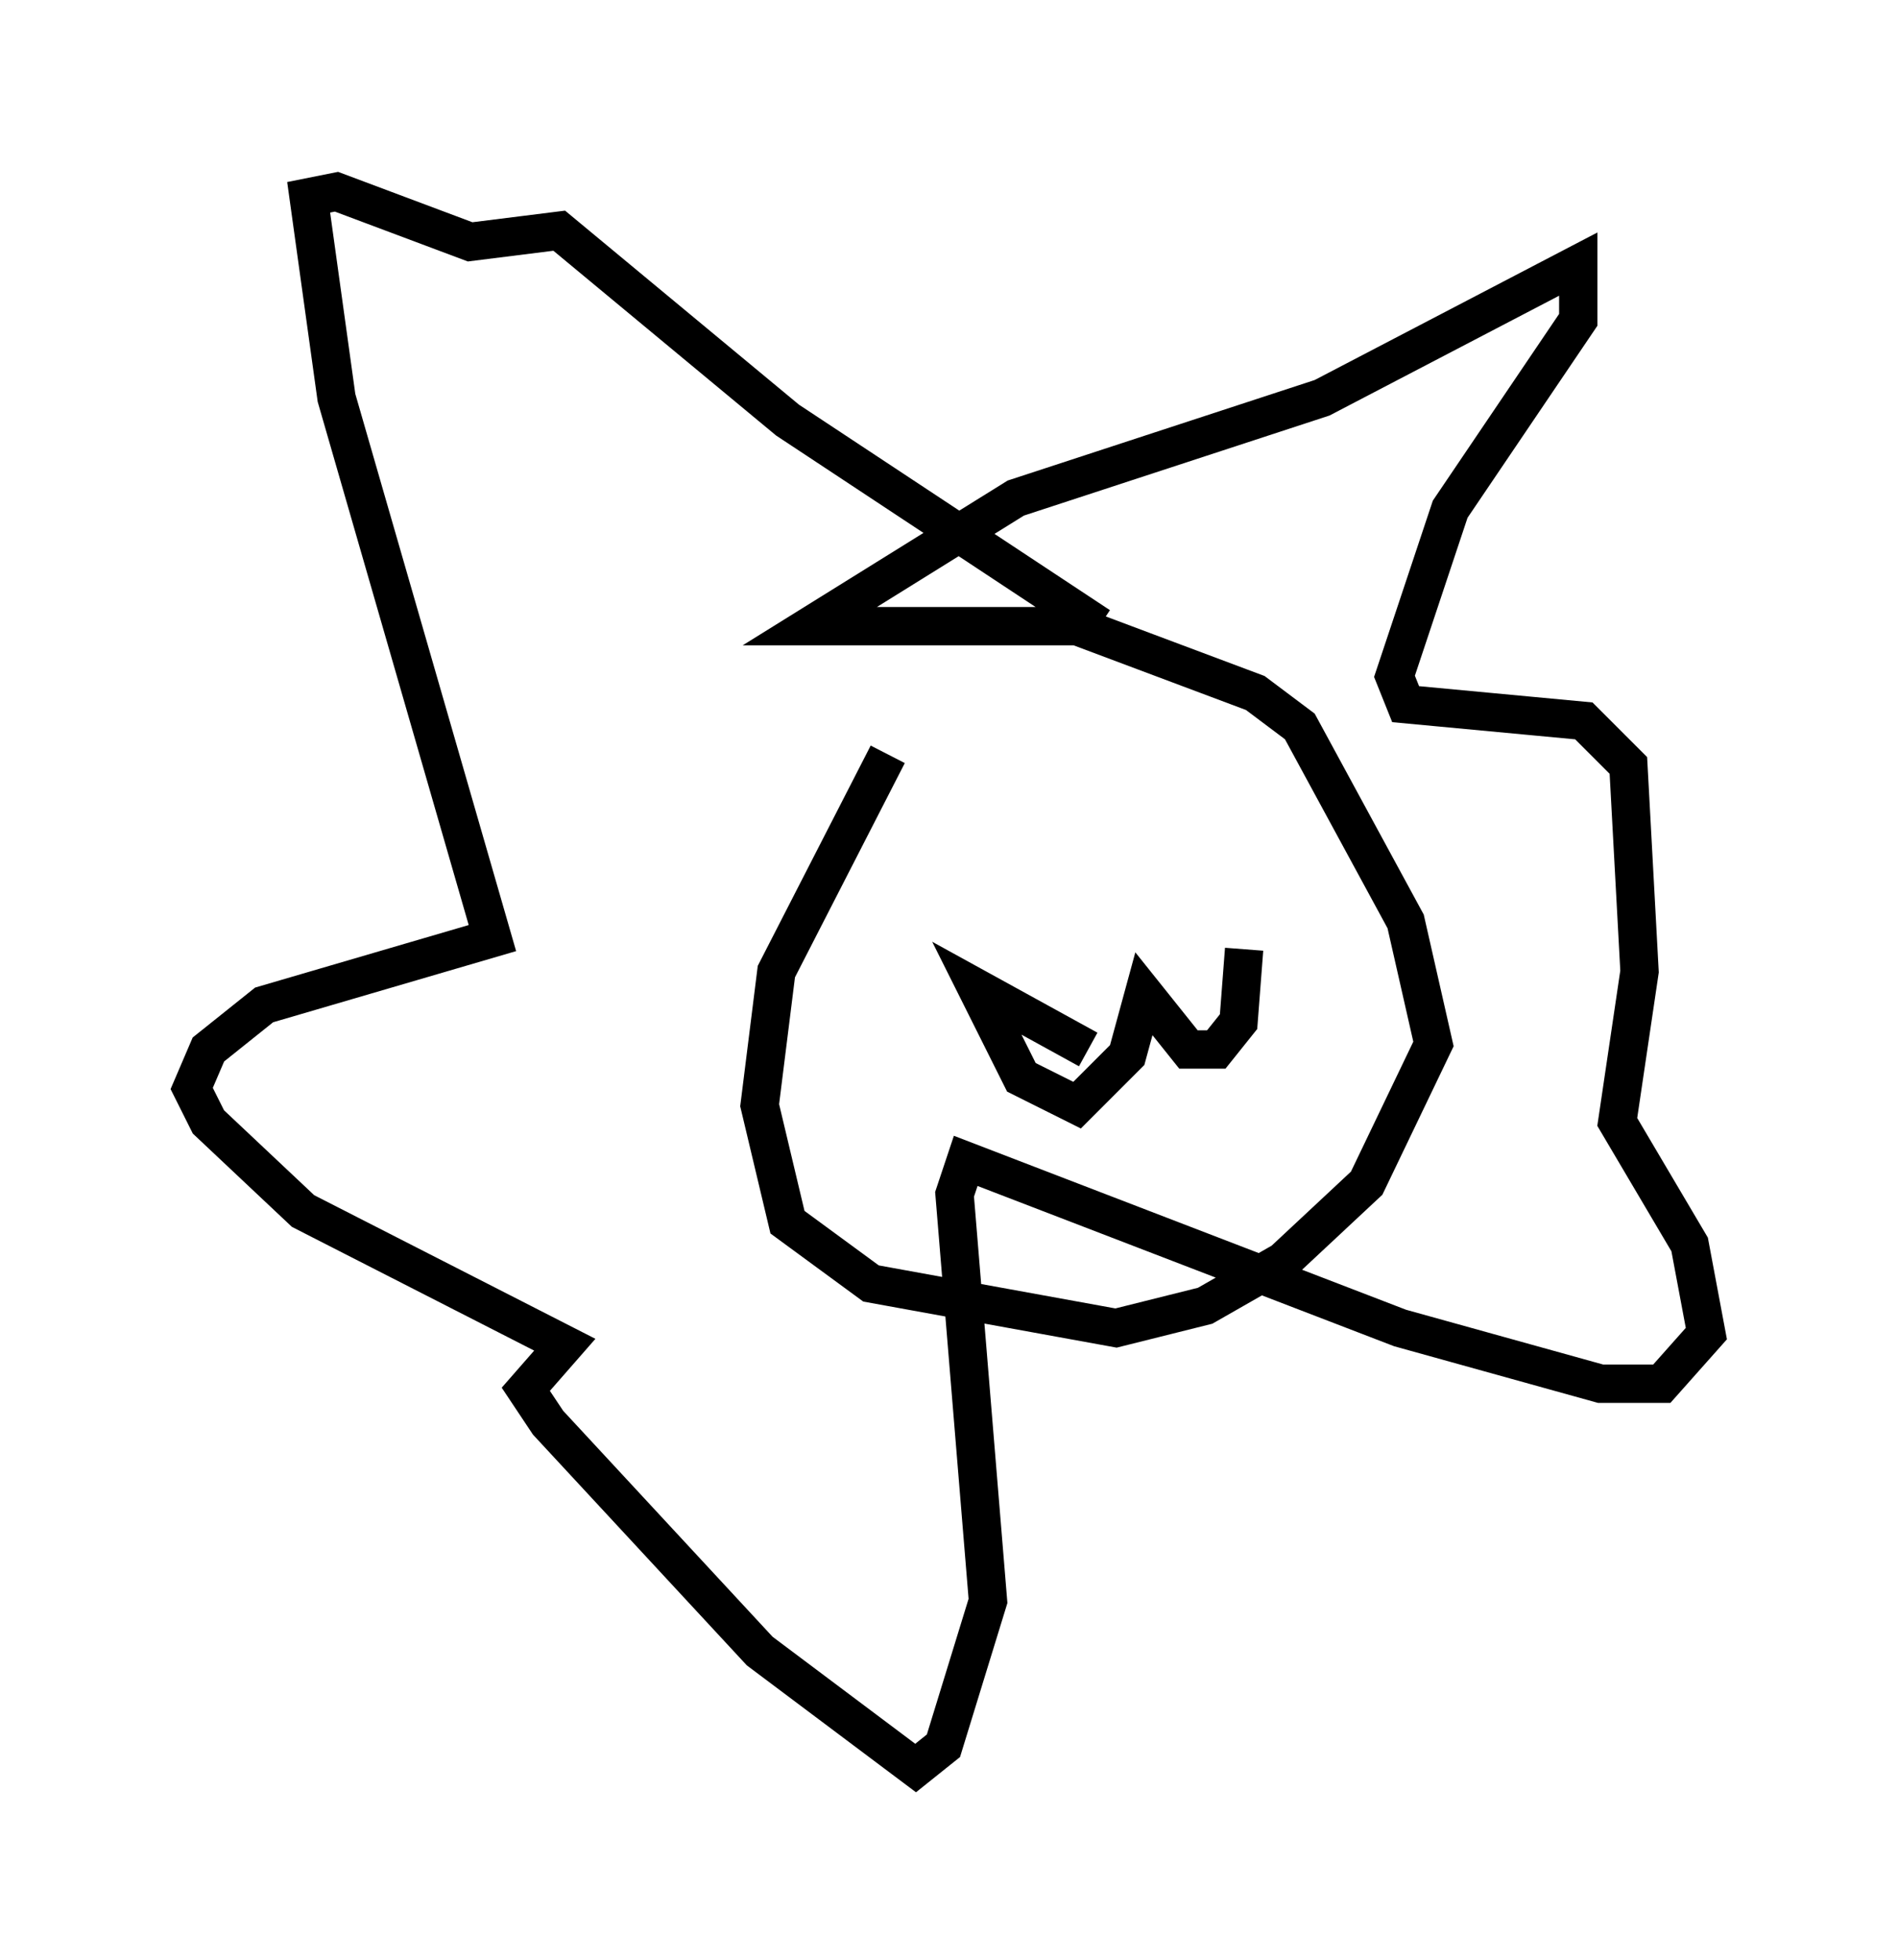 <?xml version="1.0" encoding="utf-8" ?>
<svg baseProfile="full" height="51.106" version="1.1" width="49.508" xmlns="http://www.w3.org/2000/svg" xmlns:ev="http://www.w3.org/2001/xml-events" xmlns:xlink="http://www.w3.org/1999/xlink"><defs /><rect fill="white" height="51.106" width="49.508" x="0" y="0" /><path d="M26.642, 17.637 m-3.486, 2.034 l-2.905, 5.665 -0.436, 3.486 l0.726, 3.05 2.179, 1.598 l6.391, 1.162 2.324, -0.581 l2.034, -1.162 2.179, -2.034 l1.743, -3.631 -0.726, -3.196 l-2.76, -5.084 -1.162, -0.872 l-4.648, -1.743 -6.972, 0.0 l5.374, -3.341 7.989, -2.615 l6.682, -3.486 0.0, 1.453 l-3.341, 4.939 -1.453, 4.358 l0.291, 0.726 4.648, 0.436 l1.162, 1.162 0.291, 5.374 l-0.581, 3.922 1.888, 3.196 l0.436, 2.324 -1.162, 1.307 l-1.598, 0.0 -5.229, -1.453 l-11.33, -4.358 -0.291, 0.872 l0.872, 10.603 -1.162, 3.777 l-0.726, 0.581 -4.067, -3.05 l-5.52, -5.955 -0.581, -0.872 l1.017, -1.162 -6.827, -3.486 l-2.469, -2.324 -0.436, -0.872 l0.436, -1.017 1.453, -1.162 l5.955, -1.743 -4.067, -14.089 l-0.726, -5.229 0.726, -0.145 l3.486, 1.307 2.324, -0.291 l5.955, 4.939 8.134, 5.374 m-0.291, 11.039 l-2.905, -1.598 1.162, 2.324 l1.453, 0.726 1.307, -1.307 l0.436, -1.598 1.162, 1.453 l0.726, 0.0 0.581, -0.726 l0.145, -1.888 " fill="none" stroke="black" stroke-width="1" /></svg>